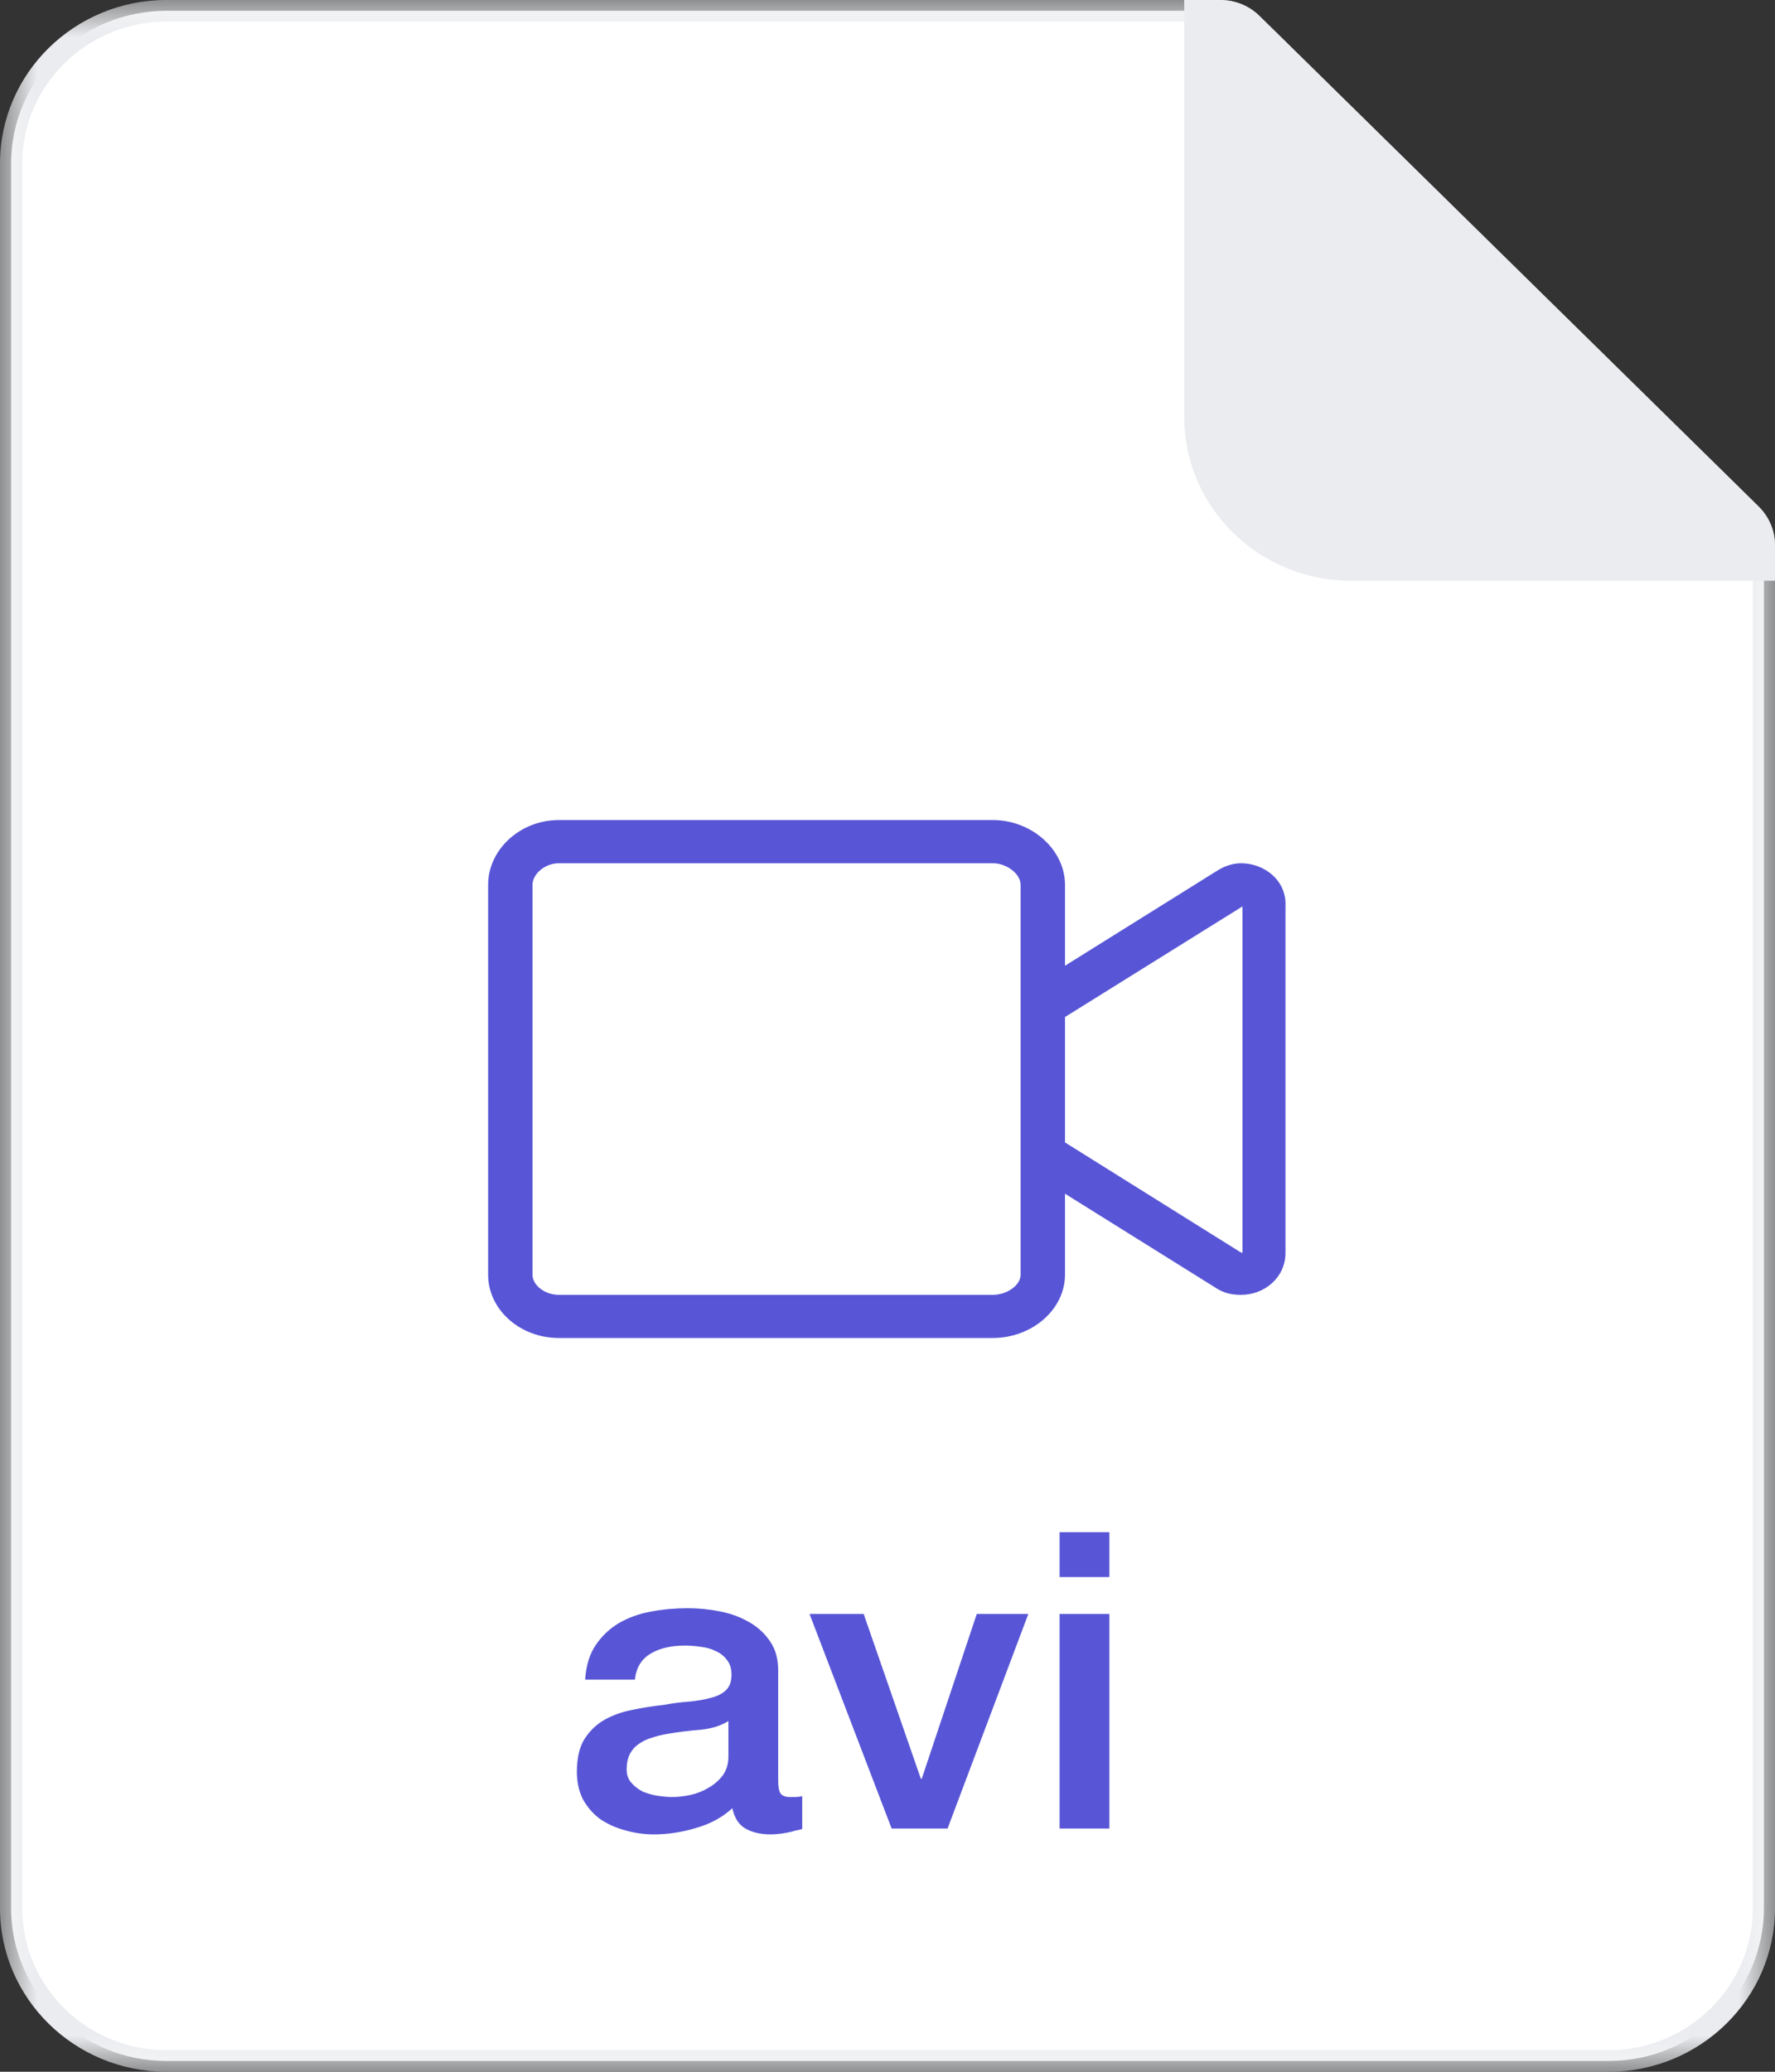 <svg width="24" height="28" viewBox="0 0 24 28" fill="none" xmlns="http://www.w3.org/2000/svg">
<rect x="0" y="0" width="24" height="28" fill="#333333" stroke="none"/>
<path fill-rule="evenodd" clip-rule="evenodd" d="M2.25 27.854C1.092 27.854 0.15 26.928 0.15 25.789V2.21C0.15 1.072 1.092 0.146 2.25 0.146H16.5C16.661 0.146 16.811 0.207 16.923 0.318L23.674 6.95C23.788 7.062 23.85 7.211 23.85 7.369V25.789C23.85 26.928 22.908 27.854 21.75 27.854H2.25Z" fill="white"/>
<mask id="mask0" mask-type="alpha" maskUnits="userSpaceOnUse" x="0" y="0" width="24" height="28">
<path fill-rule="evenodd" clip-rule="evenodd" d="M0 0H24V28H0V0Z" fill="white"/>
</mask>
<g mask="url(#mask0)">
<path fill-rule="evenodd" clip-rule="evenodd" d="M16.5 0H2.25C1.009 0 0 0.991 0 2.21V25.79C0 27.009 1.009 28 2.25 28H21.75C22.99 28 24 27.009 24 25.79V7.369C24 7.173 23.921 6.986 23.78 6.847L17.03 0.216C16.889 0.077 16.699 0 16.5 0ZM16.5 0.292C16.621 0.292 16.733 0.337 16.817 0.421L23.567 7.053C23.653 7.137 23.7 7.249 23.7 7.369V25.79C23.7 26.847 22.825 27.708 21.75 27.708H2.25C1.175 27.708 0.3 26.847 0.3 25.79V2.21C0.3 1.153 1.175 0.292 2.25 0.292H16.5Z" fill="#EBECEF"/>
</g>
<path fill-rule="evenodd" clip-rule="evenodd" d="M24 7.369C24 7.173 23.921 6.986 23.78 6.847L17.03 0.216C16.889 0.076 16.699 -6.10352e-05 16.5 -6.10352e-05H16.012V5.637C16.012 6.856 17.021 7.848 18.262 7.848H24V7.369Z" fill="#EBECEF"/>
<path d="M10.522 24.068C10.522 24.147 10.532 24.203 10.552 24.236C10.575 24.27 10.619 24.287 10.682 24.287C10.701 24.287 10.725 24.287 10.753 24.287C10.78 24.287 10.812 24.283 10.847 24.276V24.719C10.824 24.726 10.792 24.734 10.753 24.741C10.717 24.752 10.68 24.762 10.64 24.769C10.601 24.777 10.562 24.782 10.522 24.786C10.483 24.79 10.45 24.792 10.422 24.792C10.284 24.792 10.17 24.765 10.079 24.713C9.989 24.661 9.93 24.569 9.902 24.438C9.768 24.562 9.603 24.651 9.406 24.707C9.213 24.764 9.026 24.792 8.845 24.792C8.707 24.792 8.576 24.773 8.45 24.736C8.324 24.702 8.211 24.651 8.113 24.584C8.018 24.513 7.942 24.425 7.883 24.32C7.828 24.212 7.8 24.087 7.8 23.945C7.8 23.765 7.833 23.619 7.9 23.507C7.971 23.395 8.062 23.307 8.172 23.244C8.286 23.18 8.412 23.135 8.55 23.109C8.692 23.079 8.833 23.057 8.975 23.042C9.097 23.019 9.213 23.004 9.324 22.997C9.434 22.986 9.53 22.969 9.613 22.946C9.7 22.924 9.766 22.89 9.814 22.845C9.865 22.797 9.891 22.726 9.891 22.632C9.891 22.55 9.869 22.483 9.826 22.43C9.786 22.378 9.735 22.339 9.672 22.312C9.613 22.283 9.546 22.264 9.471 22.256C9.396 22.245 9.326 22.24 9.259 22.24C9.07 22.24 8.914 22.277 8.792 22.352C8.67 22.427 8.601 22.542 8.585 22.7H7.912C7.924 22.512 7.971 22.357 8.054 22.234C8.137 22.111 8.241 22.012 8.367 21.937C8.497 21.862 8.642 21.809 8.804 21.78C8.965 21.75 9.131 21.735 9.3 21.735C9.45 21.735 9.597 21.75 9.743 21.78C9.889 21.809 10.018 21.858 10.133 21.925C10.251 21.993 10.345 22.081 10.416 22.189C10.487 22.294 10.522 22.423 10.522 22.576V24.068ZM9.849 23.26C9.747 23.324 9.621 23.363 9.471 23.378C9.322 23.389 9.172 23.408 9.022 23.434C8.952 23.445 8.883 23.462 8.816 23.485C8.749 23.503 8.69 23.532 8.639 23.569C8.587 23.602 8.546 23.649 8.515 23.709C8.487 23.765 8.473 23.834 8.473 23.917C8.473 23.988 8.495 24.047 8.538 24.096C8.581 24.145 8.633 24.184 8.692 24.214C8.755 24.24 8.822 24.259 8.892 24.27C8.967 24.281 9.034 24.287 9.093 24.287C9.168 24.287 9.249 24.277 9.335 24.259C9.422 24.24 9.503 24.208 9.578 24.163C9.656 24.119 9.721 24.062 9.772 23.995C9.824 23.924 9.849 23.838 9.849 23.737V23.26Z" fill="#5856D6"/>
<path d="M10.946 21.813H11.678L12.451 24.04H12.463L13.207 21.813H13.904L12.812 24.713H12.056L10.946 21.813Z" fill="#5856D6"/>
<path d="M14.327 20.708H15V21.314H14.327V20.708ZM14.327 21.813H15V24.713H14.327V21.813Z" fill="#5856D6"/>
<path d="M16.781 11.667C16.669 11.667 16.556 11.703 16.444 11.776L14.4 13.052V11.958C14.4 11.484 13.95 11.083 13.425 11.083H7.556C7.031 11.083 6.6 11.484 6.6 11.958V17.227C6.6 17.701 7.031 18.083 7.556 18.083H13.425C13.95 18.083 14.4 17.701 14.4 17.227V16.133L16.444 17.409C16.556 17.482 16.669 17.5 16.781 17.5C17.1 17.5 17.381 17.263 17.381 16.935V12.25C17.4 11.904 17.1 11.667 16.781 11.667ZM13.8 17.227C13.8 17.372 13.613 17.5 13.425 17.5H7.556C7.369 17.5 7.2 17.372 7.2 17.227V11.958C7.2 11.812 7.369 11.667 7.556 11.667H13.425C13.613 11.667 13.8 11.812 13.8 11.958V17.227ZM16.8 16.935L16.762 16.917L14.4 15.44V13.745L16.8 12.25V16.935Z" fill="#5856D6"/>
</svg>
